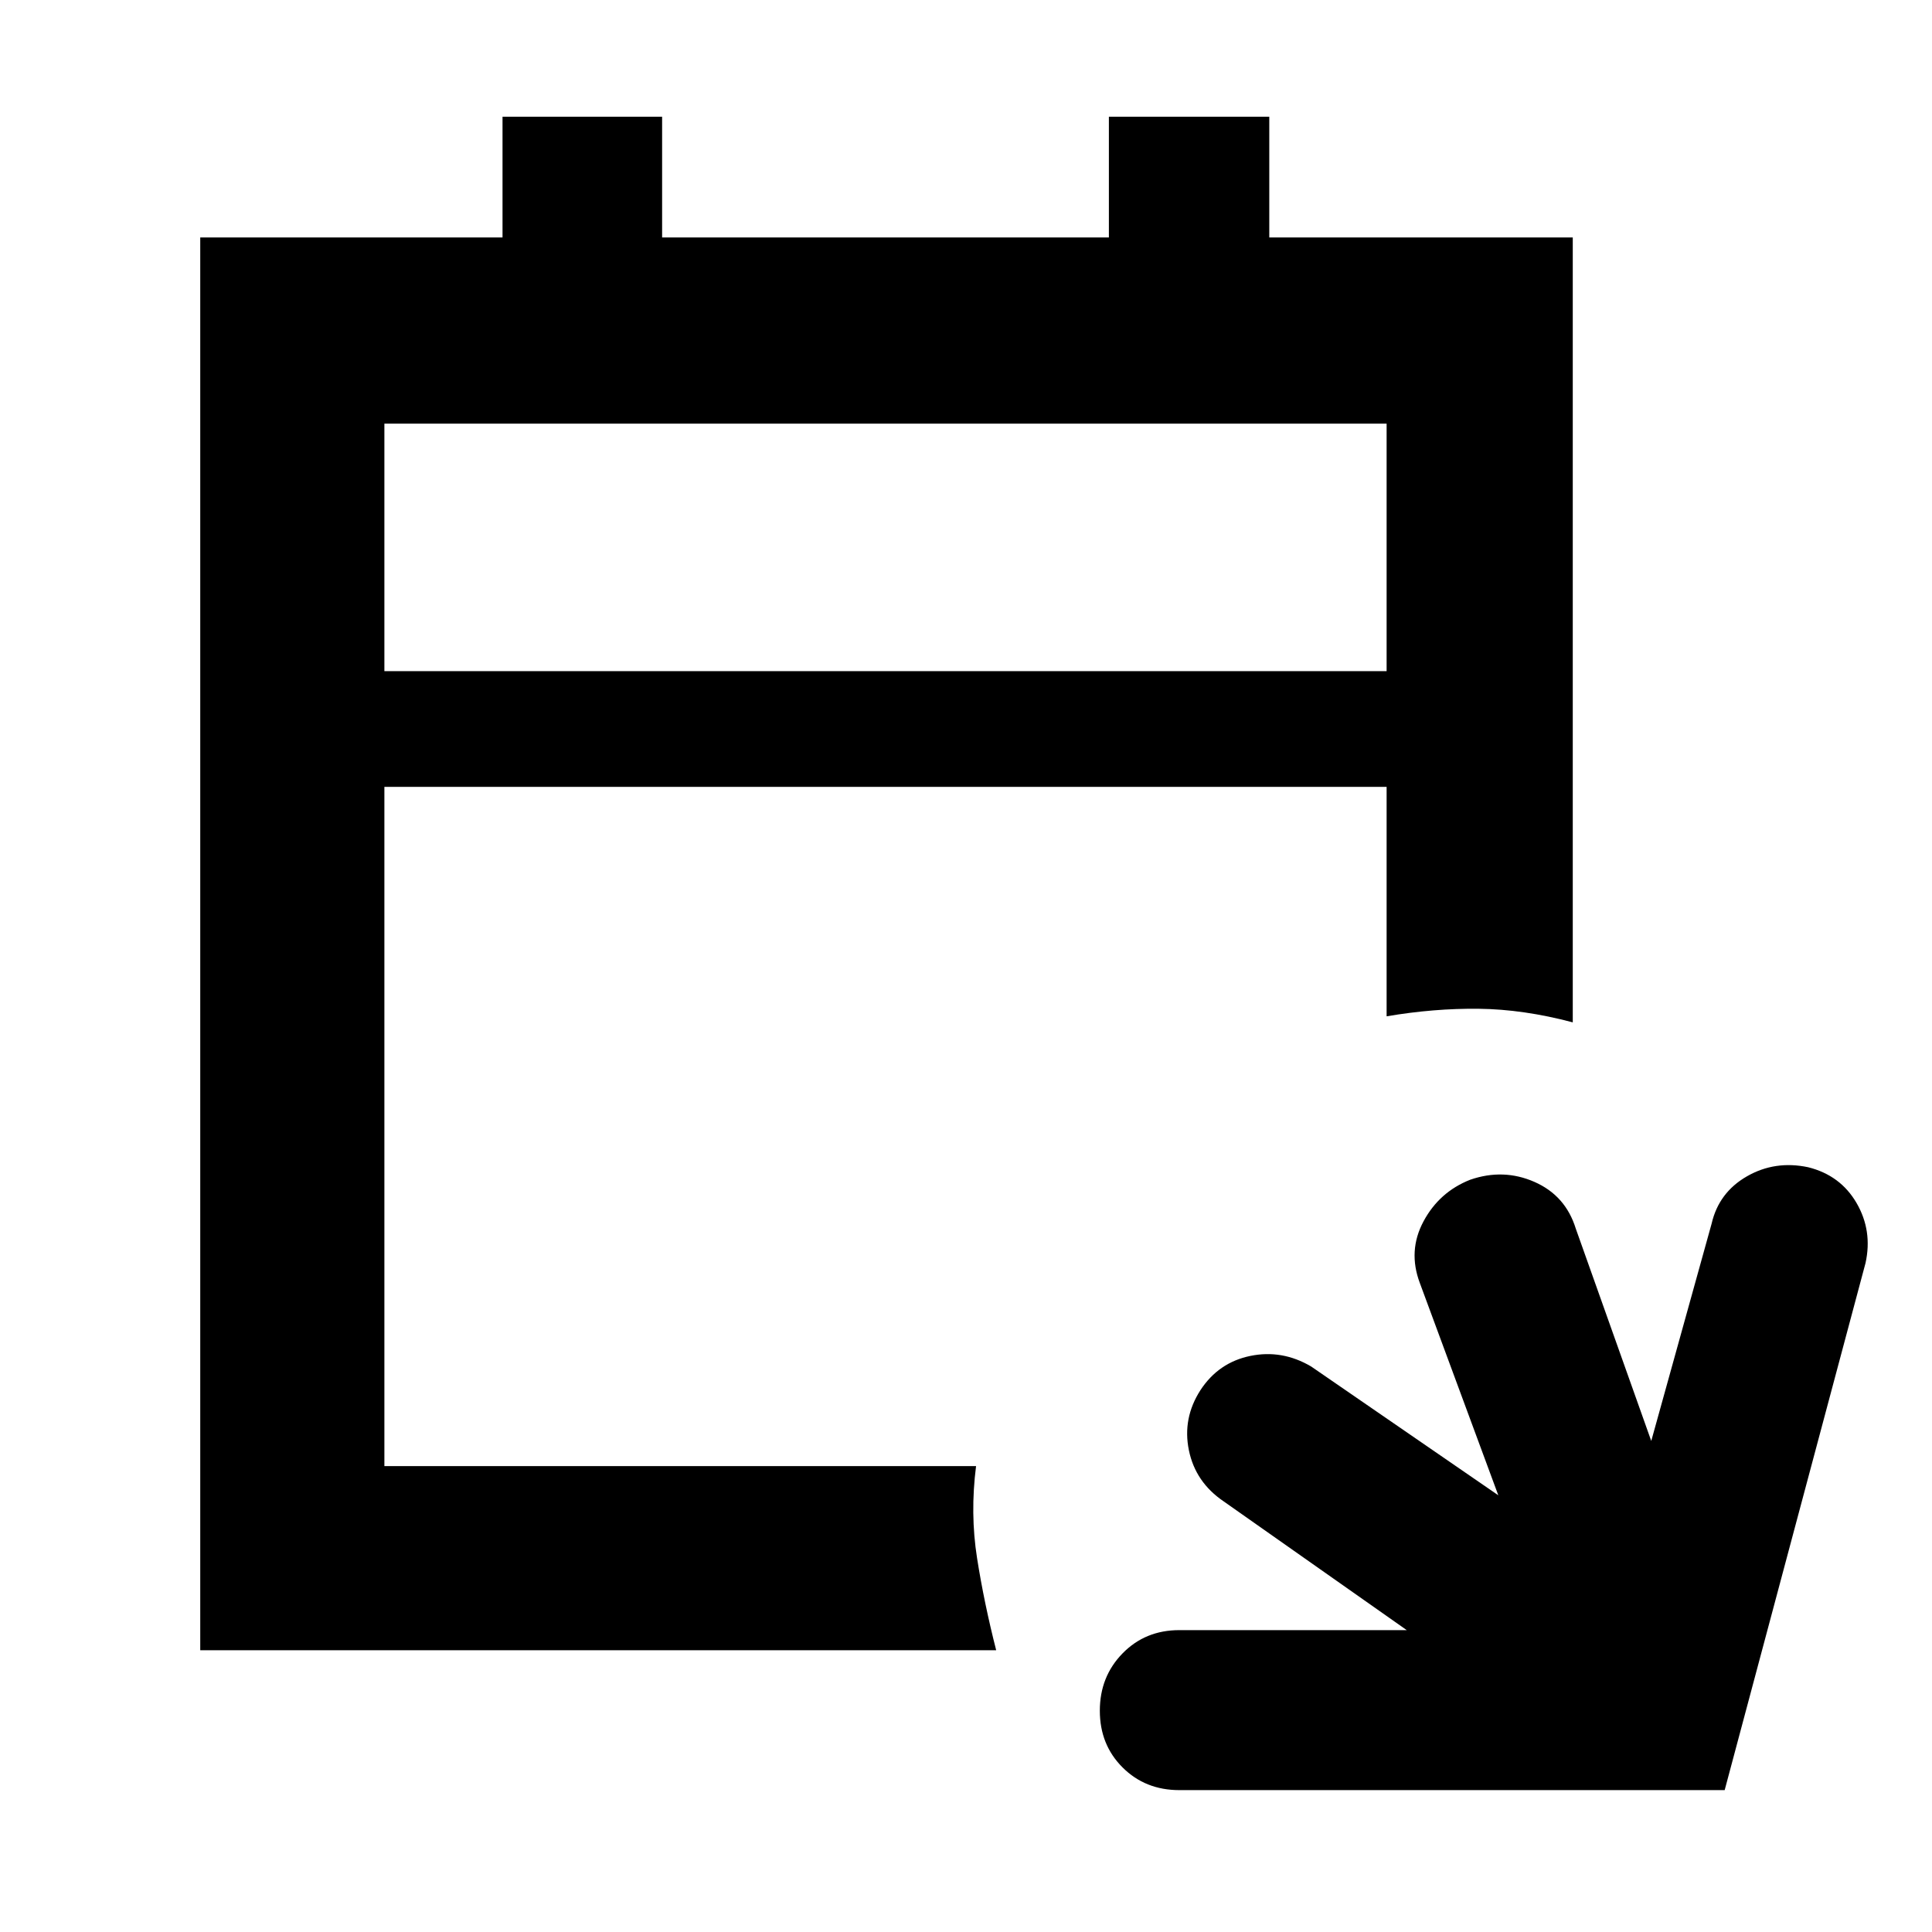 <svg xmlns="http://www.w3.org/2000/svg" height="48" viewBox="0 -960 960 960" width="48"><path d="M586-70.5q-16.92 0-28.21-11.28-11.29-11.27-11.29-28.18 0-16.92 11.29-28.48Q569.08-150 586-150h113l-91-64q-14-9.5-17.25-25.39t5.75-29.86q9-13.75 24.78-17 15.79-3.25 30.22 5.25l93 64-39-105.5q-6-16 1.84-30.62 7.84-14.62 23.18-20.67 16.48-5.71 31.94 1.07 15.46 6.79 20.54 23.22L820.5-244l30-108q3.58-15.48 17.54-23.49Q882-383.5 898.5-380q16 4 24 17.75t4.48 29.81l-70 261.94H586ZM99.5-140v-702h150.2v-60H329v60h222v-60h79.7v60h150.8v390q-24.5-6.5-46.75-6.75T689-455v-114H191v337.5h294q-3 23.5.5 45.75T495-140H99.5ZM191-626.5h498v-123H191v123Zm0 0v-123 123Z"/></svg>